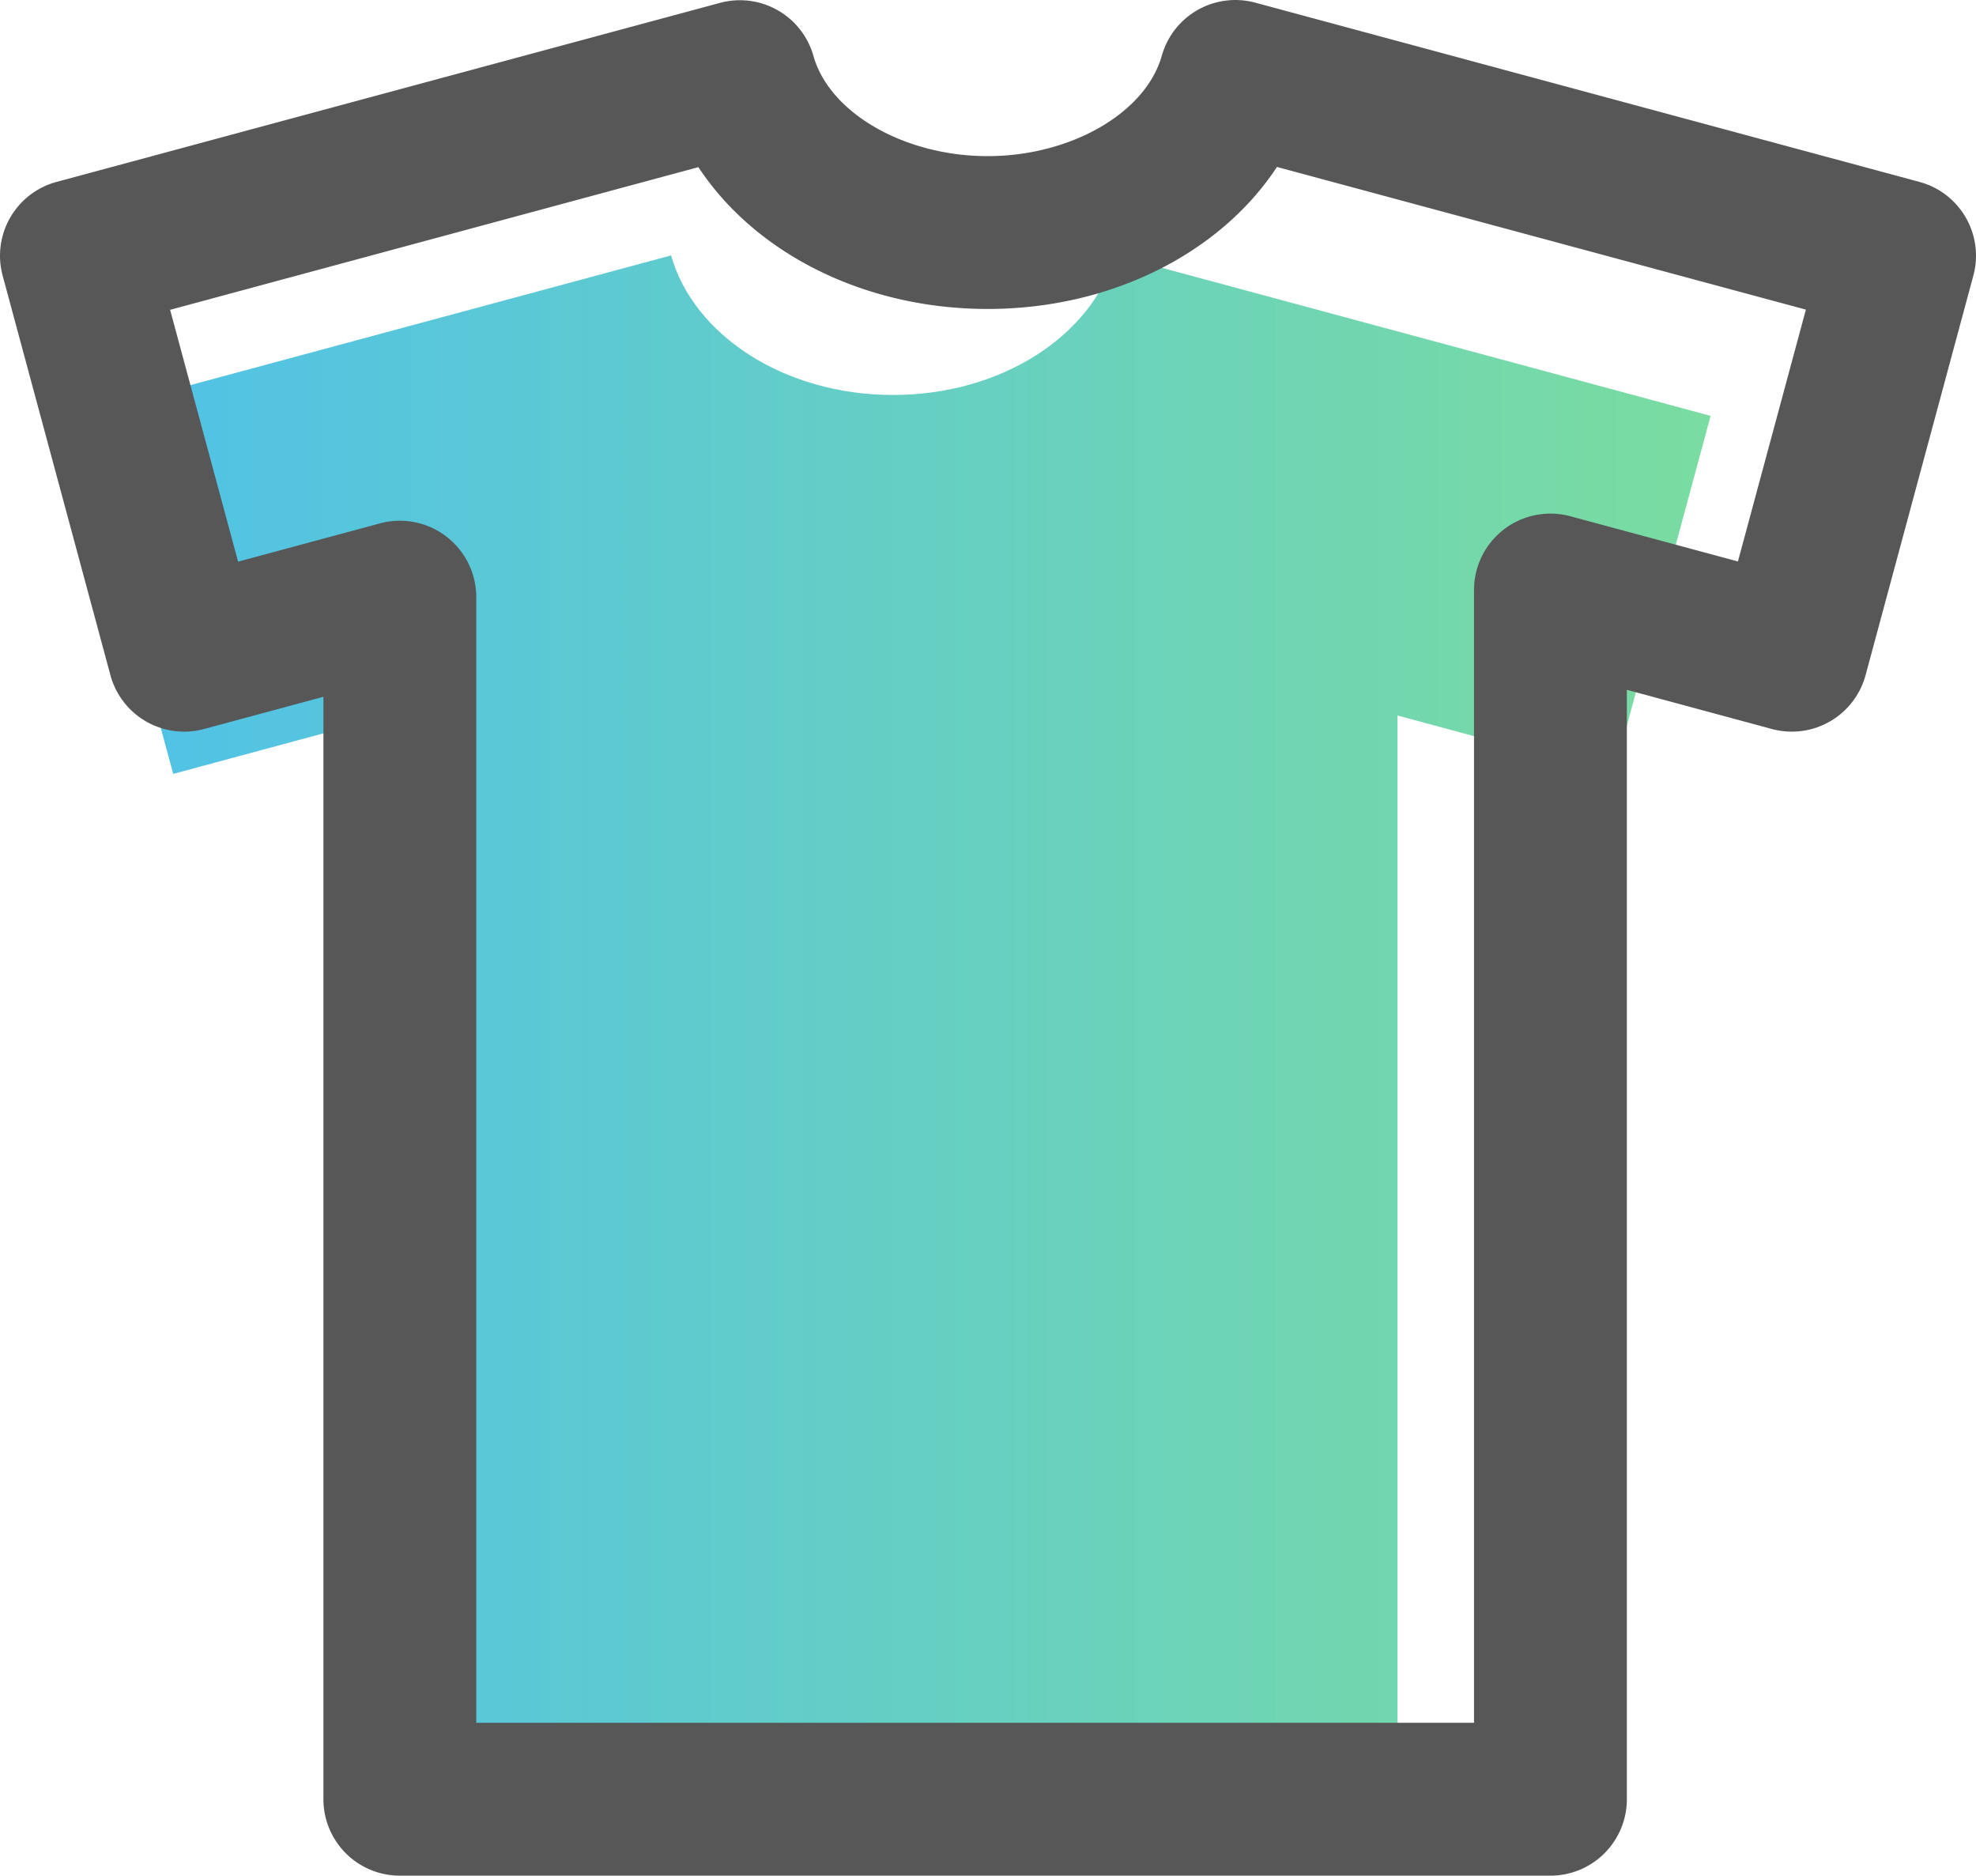 <svg xmlns="http://www.w3.org/2000/svg" xmlns:xlink="http://www.w3.org/1999/xlink" viewBox="0 0 387.85 368.08"><defs><style>.a{fill:url(#a);}.b{fill:#575757;}</style><linearGradient id="a" x1="15" y1="201.58" x2="335.72" y2="201.58" gradientUnits="userSpaceOnUse"><stop offset="0" stop-color="#4fc1e9"/><stop offset="1" stop-color="#7adca0"/></linearGradient></defs><title>Asset 30</title><path class="a" d="M218.87,50.08c-4.41,15.69-22.24,27.43-43.58,27.43s-39.14-11.72-43.57-27.39L15,81.61l19,70.26,37.93-10.24V353.08H274.3V140.41l42.46,11.46,19-70.26Z"/><path class="b" d="M304.32,368.08H78.48a15,15,0,0,1-15-15V136.74l-23.42,6.32a15,15,0,0,1-18.39-10.58L.52,54.09A15,15,0,0,1,11.1,35.7L141.33.56A15,15,0,0,1,159.67,11c3.17,11.19,17.86,19.64,34.18,19.64s31-8.46,34.18-19.67A15,15,0,0,1,246.38.52L376.76,35.7a15,15,0,0,1,10.57,18.39l-21.15,78.39a15,15,0,0,1-18.39,10.58l-28.47-7.69V353.08A15,15,0,0,1,304.32,368.08Zm-210.84-30H289.32V115.79a15,15,0,0,1,18.91-14.48l32.89,8.87,13.34-49.42-103.82-28c-11.12,16.92-32.57,27.87-56.79,27.87s-45.64-10.94-56.77-27.83l-103.69,28,13.34,49.42,27.84-7.51a15,15,0,0,1,18.91,14.48Z"/></svg>